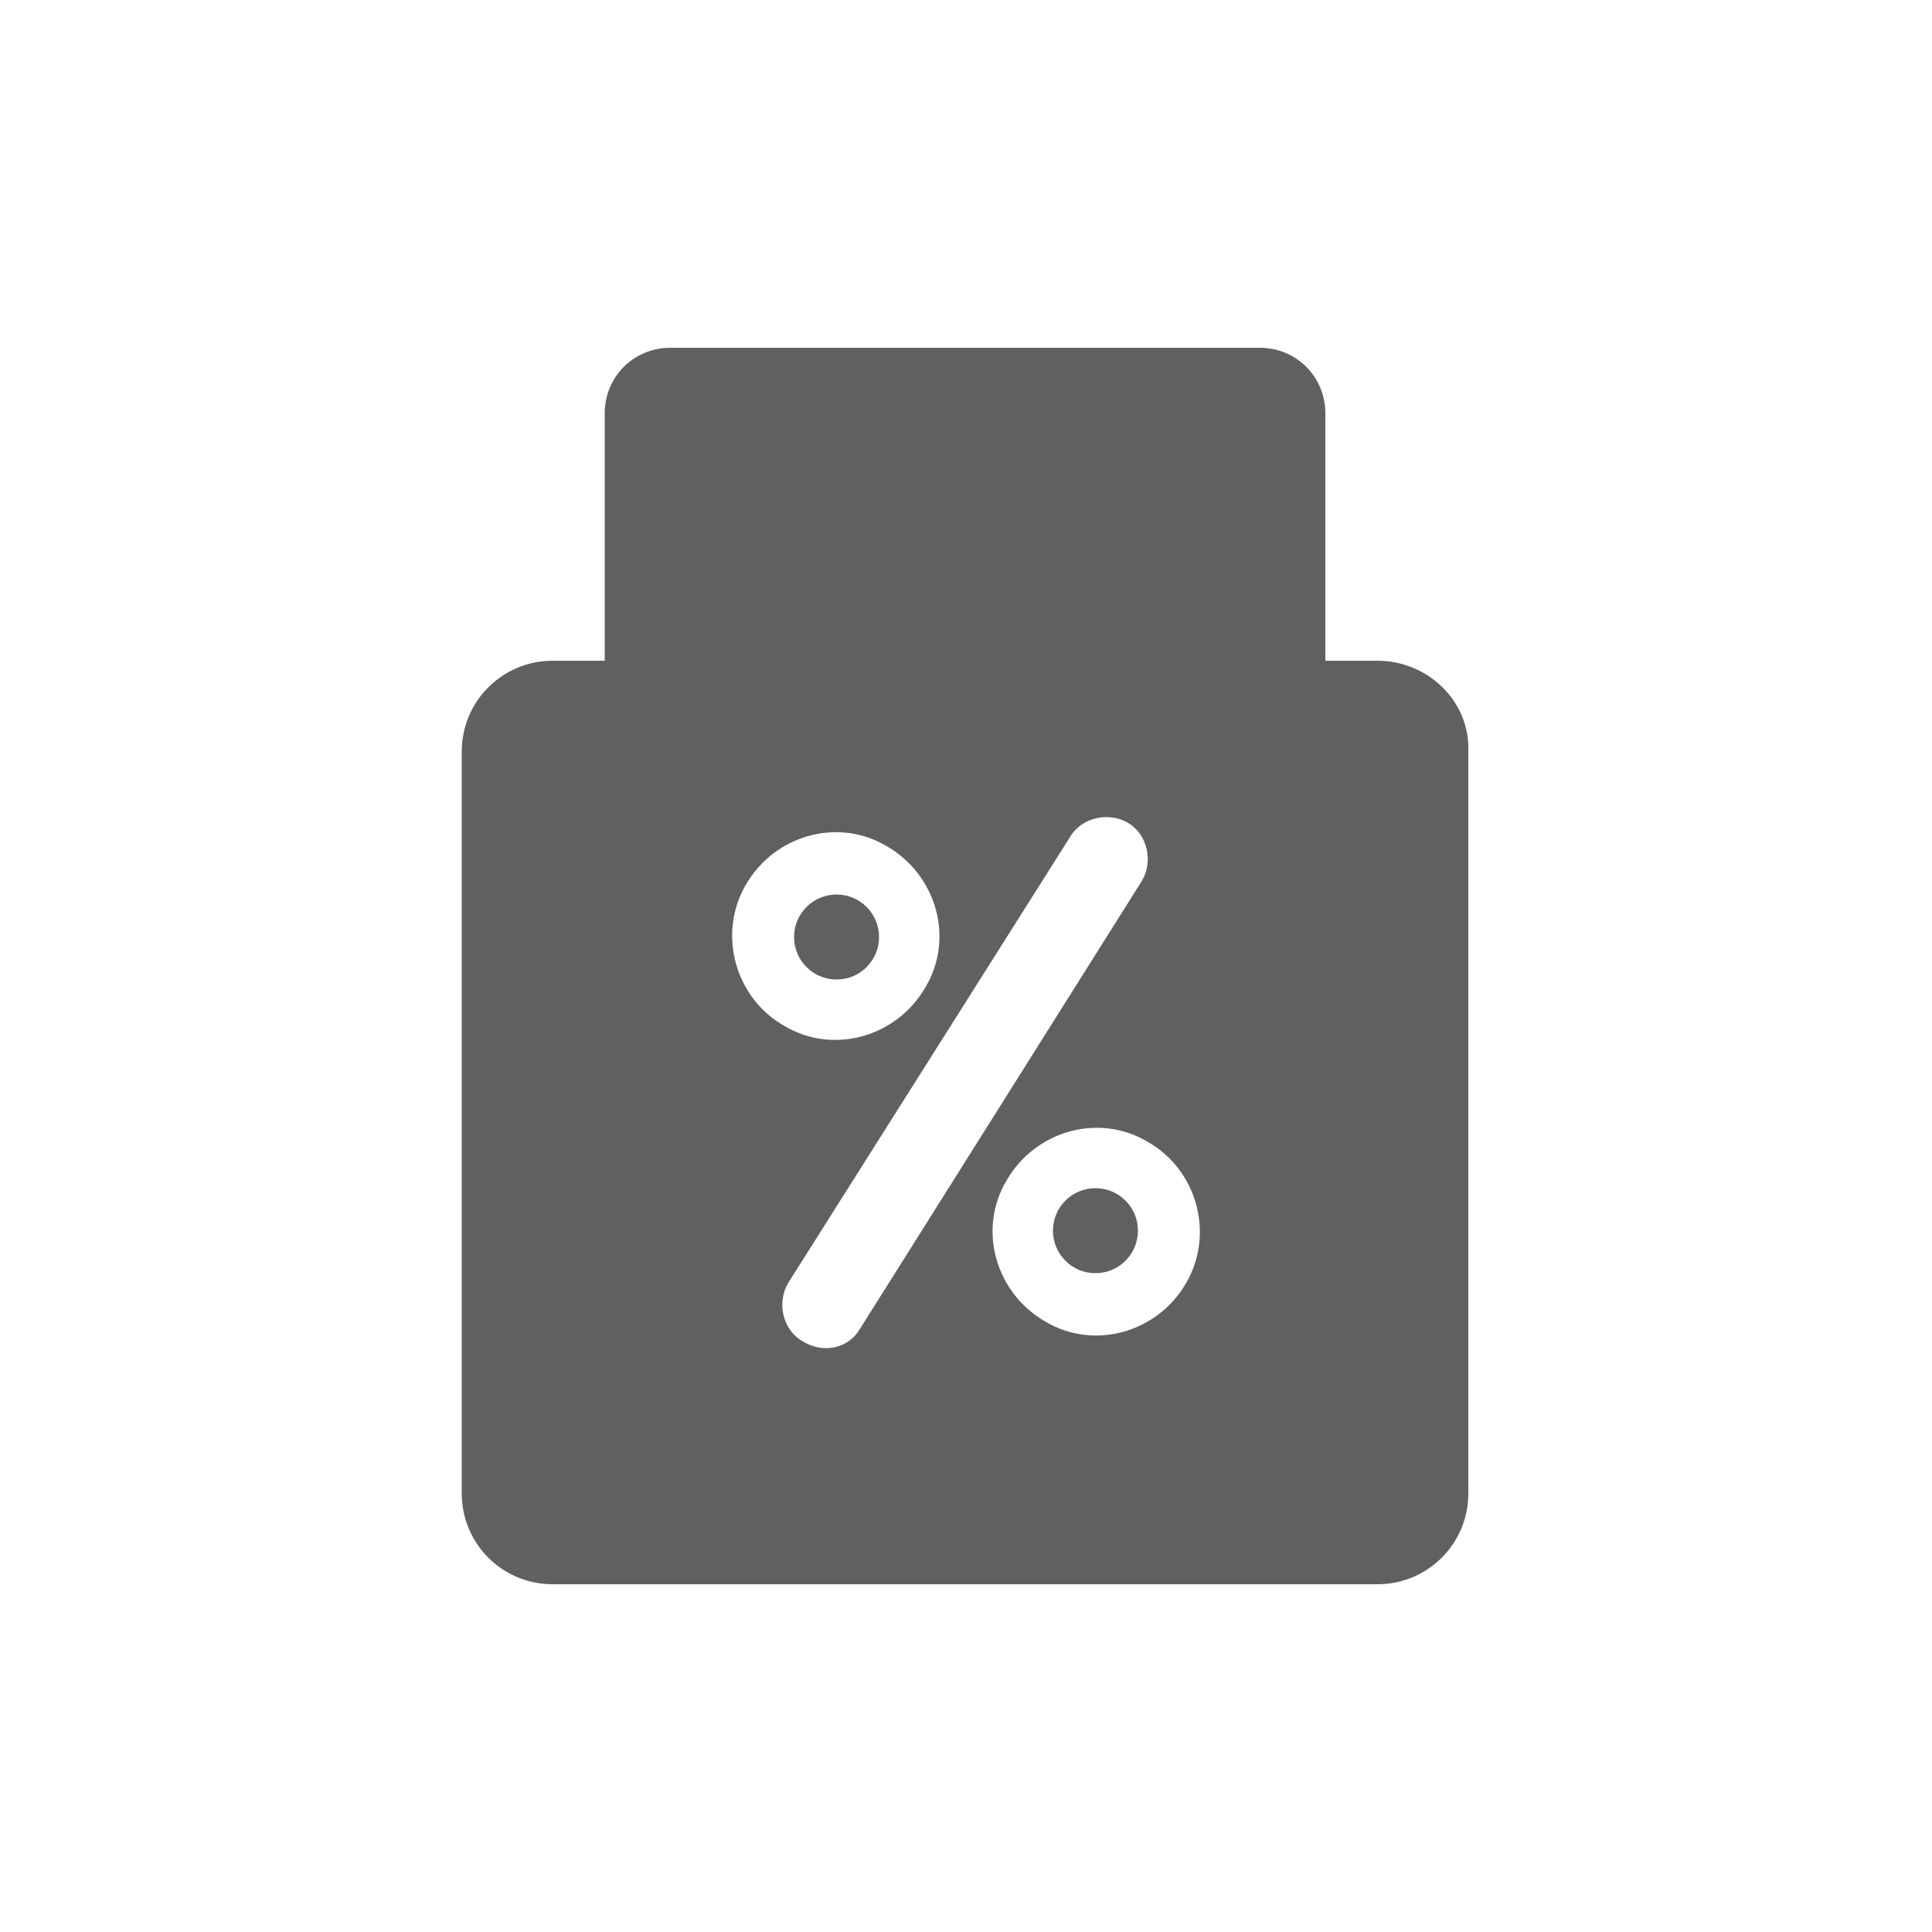 <svg enable-background="new 0 0 100 100" viewBox="0 0 100 100" xmlns="http://www.w3.org/2000/svg"><g fill="#5f6062"><circle cx="56.7" cy="63.7" r="2.2"/><circle cx="43.3" cy="48.5" r="2.2"/><path d="m71.3 34.2h-2.7v-12.8c0-1.9-1.5-3.4-3.4-3.4h-30.5c-1.9 0-3.4 1.5-3.4 3.4v12.8h-2.7c-2.6 0-4.7 2.1-4.7 4.7v38.4c0 2.6 2.1 4.7 4.7 4.7h42.7c2.6 0 4.7-2.1 4.7-4.7v-38.4c.1-2.6-2.1-4.7-4.7-4.7zm-32.7 11.6c1.5-2.6 4.8-3.5 7.3-2 2.6 1.5 3.5 4.8 2 7.3-1.5 2.6-4.8 3.5-7.3 2-2.5-1.4-3.5-4.7-2-7.3zm2.9 23.6c-1-.6-1.3-2-.7-3l14.6-23.1c.6-1 2-1.3 3-.7s1.3 2 .7 3l-14.6 23.2c-.6 1-1.9 1.3-3 .6zm19.9-3c-1.5 2.6-4.8 3.5-7.3 2-2.6-1.5-3.5-4.8-2-7.3 1.5-2.6 4.8-3.5 7.3-2 2.5 1.4 3.5 4.7 2 7.3z"/></g></svg>